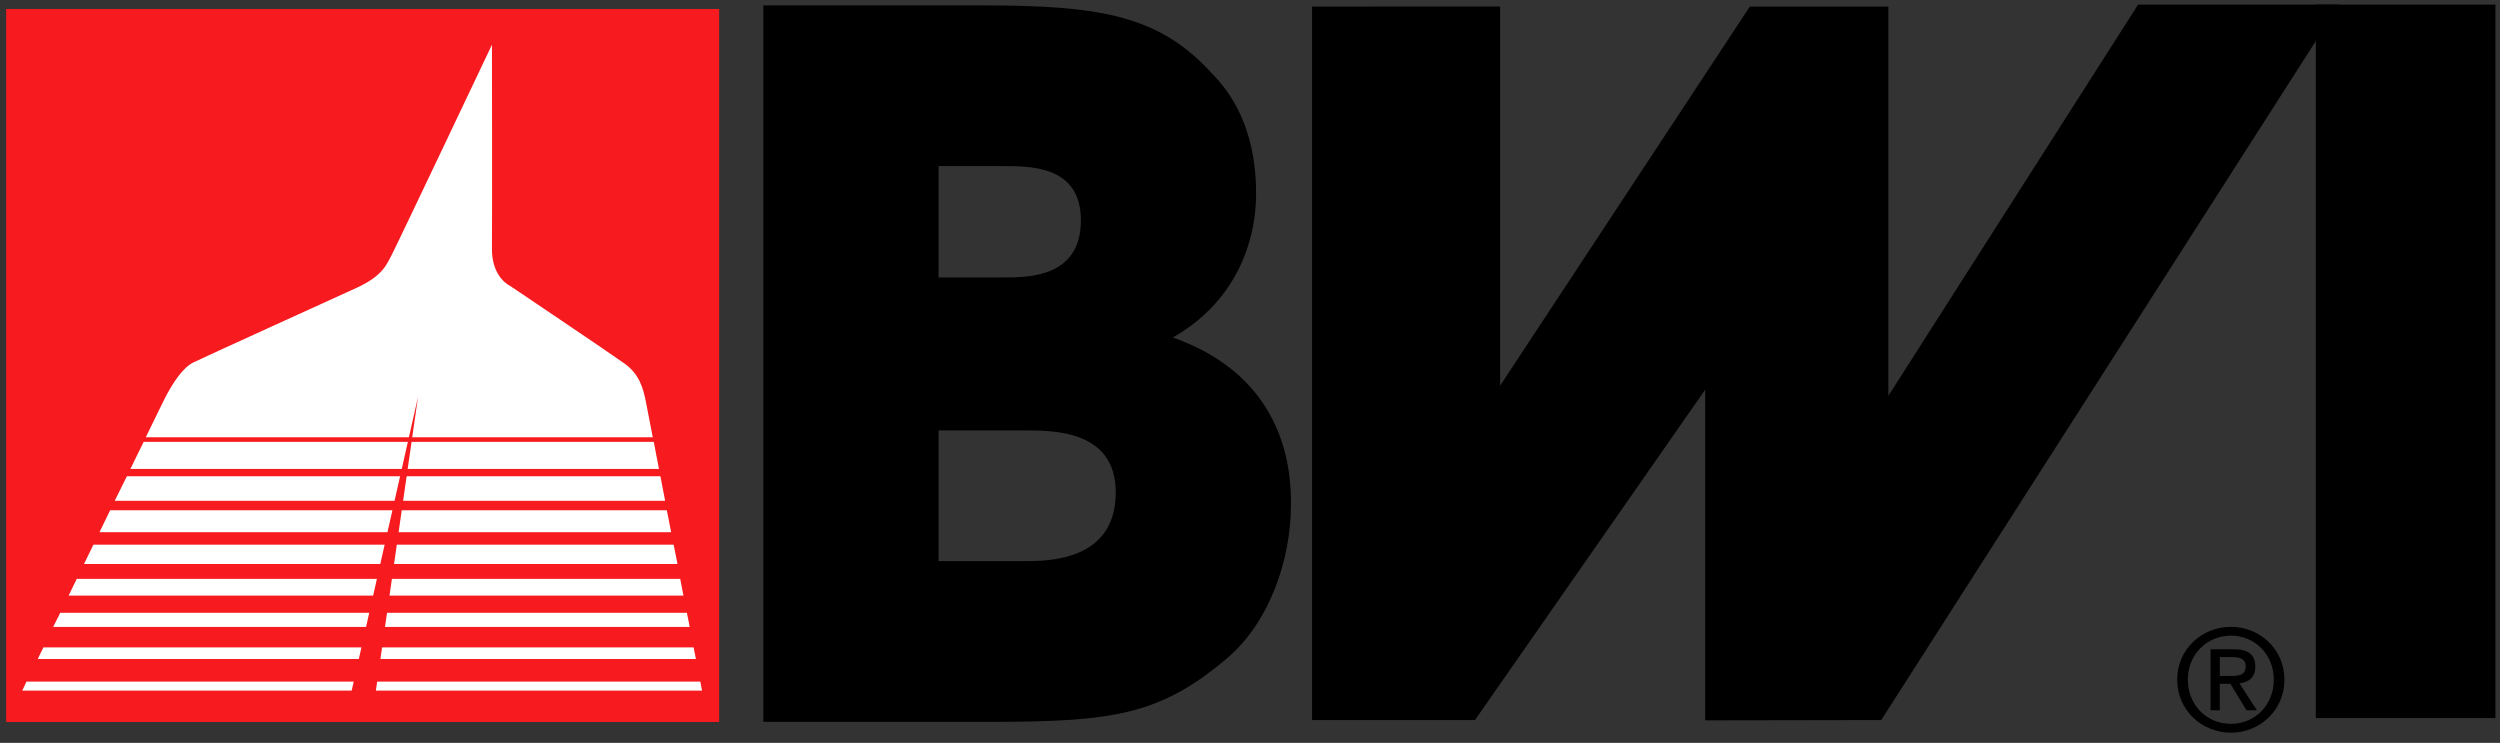 <svg width="175" height="52" xmlns="http://www.w3.org/2000/svg"><rect width="100%" height="100%" fill="#333333" stroke="none"/><g fill="none" fill-rule="evenodd"><path fill="#f71a1e" d="M.431.631h49.911V50.54H.431z"/><path fill="#fff" d="M49.143 48.34l-.123-.63H1.857l-.3.63zm-.428-2.21l-.163-.81H3.037l-.397.81zm-.435-2.243l-.198-.99H4.217l-.495.99zm-.438-2.194l-.227-1.173H5.373l-.571 1.173zm-.417-2.213l-.27-1.354H6.54l-.66 1.354zm-.444-2.224l-.302-1.536H7.709l-.745 1.536zm-.422-2.2l-.33-1.716H8.881l-.851 1.716zm-.431-2.229l-.363-1.895H10.056l-.93 1.895zm-.435-2.219s-.276-1.436-.475-2.453c-.197-1.018-.483-1.976-1.495-2.702-1.01-.726-8.019-5.443-8.019-5.443s-1.288-.57-1.268-2.613c.022-2.047 0-14.265 0-14.265s-6.644 14.004-7.002 14.68c-.355.678-.634 1.496-2.468 2.334-1.44.659-10.74 4.882-11.434 5.226-.704.349-1.441 1.372-2.11 2.744-.182.377-1.219 2.493-1.219 2.493l35.49-.001z"/><path fill="#f71a1e" d="M24.128 50.51H26l3.26-22.72z"/><path fill="#000" d="M91.844.46v49.943h11.403l16.117-23.129v23.15l12.32-.021L163.739.324h-14.074L132.186 27.71V.46h-9.697l-17.48 26.537V.459z"/><path fill="#000" d="M162.109.323h12.571v49.942h-12.571zM53.434.378h15.45c8.471 0 12.404.813 16.061 4.88 2.238 2.305 2.982 5.353 2.982 8.267 0 3.864-1.76 7.794-5.829 10.098 8.064 2.847 8.27 9.556 8.27 11.656 0 4-1.559 8.405-4.607 10.912-4.61 3.862-7.93 4.337-16.403 4.337H53.434V.378zm12.264 19.043h4.54c1.764 0 5.424 0 5.424-4 0-3.794-3.459-3.794-5.424-3.794h-4.54v7.794zm0 19.857h6.033c1.626 0 6.371 0 6.371-4.813 0-4.336-4.339-4.336-6.371-4.336h-6.033v9.15zm87.451 8.296c0-1.756 1.324-3.079 3.017-3.079 1.678 0 3 1.323 3 3.08 0 1.781-1.322 3.093-3 3.093-1.693 0-3.017-1.312-3.017-3.094zm3.017 3.713c2.022 0 3.745-1.568 3.745-3.713 0-2.128-1.722-3.696-3.745-3.696-2.036 0-3.762 1.568-3.762 3.696 0 2.145 1.726 3.713 3.762 3.713zm-.78-3.42h.74l1.13 1.853h.725l-1.213-1.882c.626-.077 1.105-.411 1.105-1.176 0-.843-.498-1.215-1.507-1.215h-1.628v4.273h.647v-1.852zm0-.55v-1.322h.88c.45 0 .933.097.933.628 0 .655-.491.693-1.041.693h-.773z"/></g></svg>